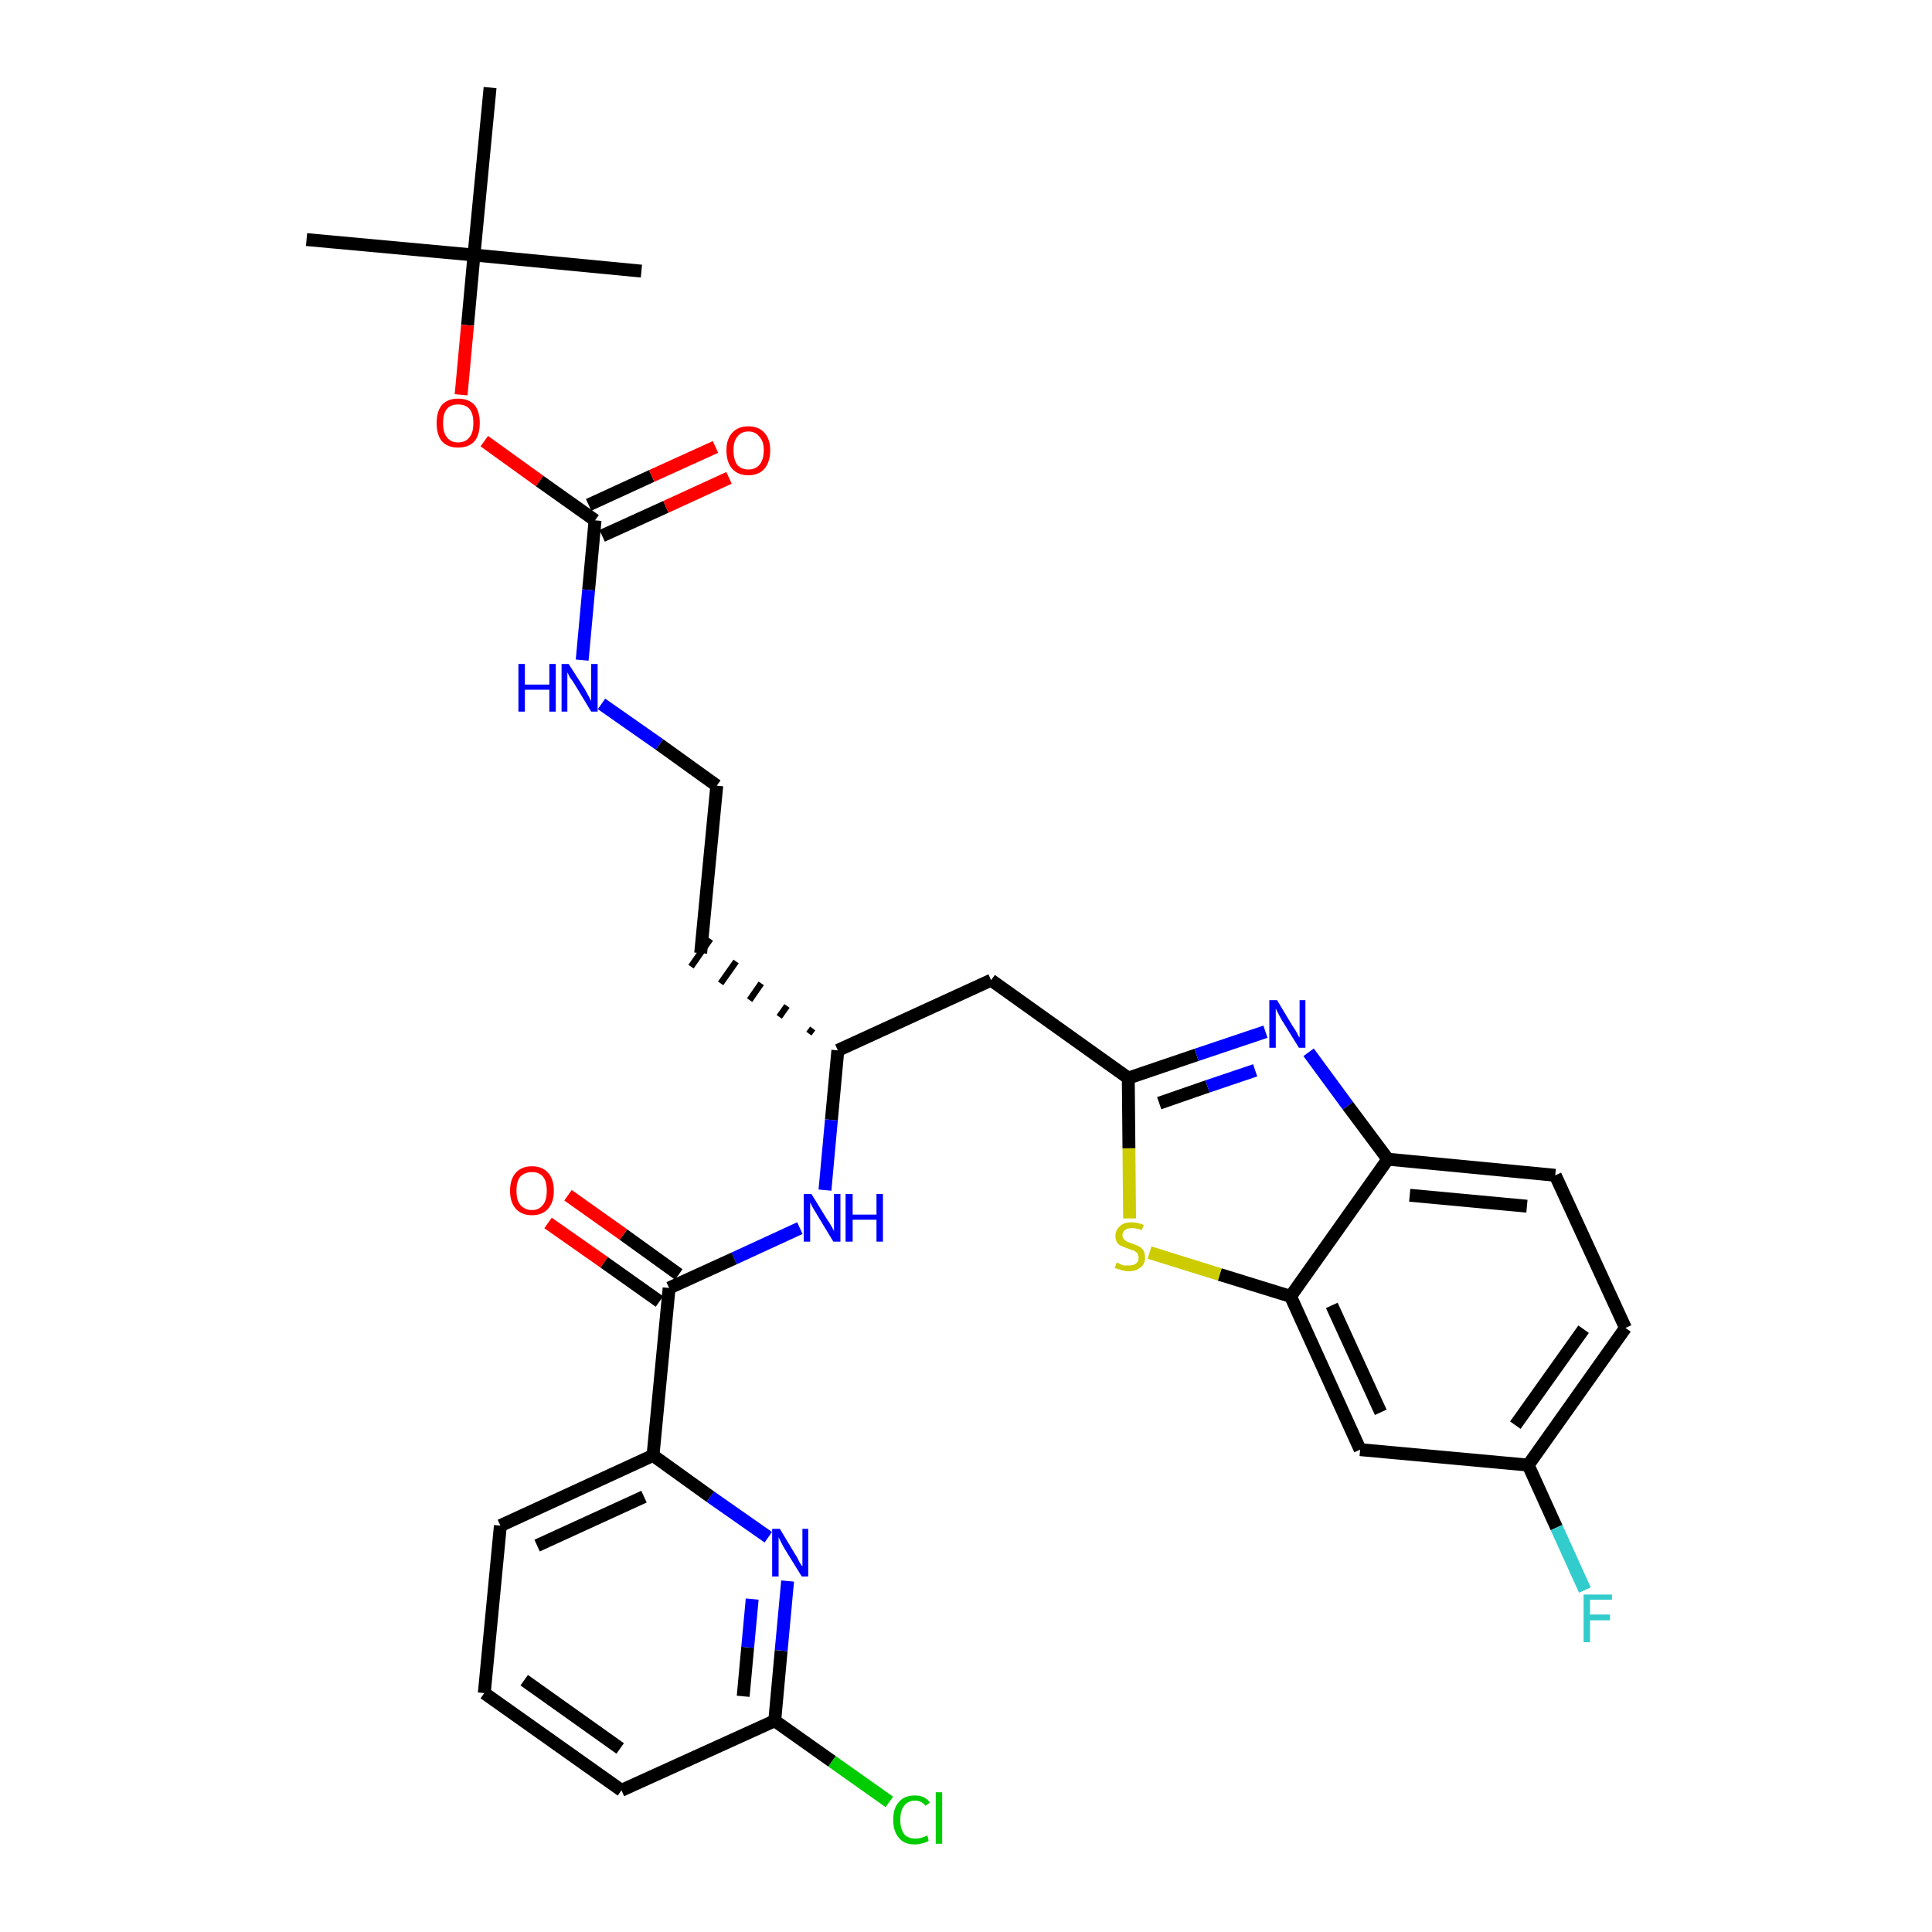 <?xml version='1.0' encoding='iso-8859-1'?>
<svg version='1.1' baseProfile='full'
              xmlns='http://www.w3.org/2000/svg'
                      xmlns:rdkit='http://www.rdkit.org/xml'
                      xmlns:xlink='http://www.w3.org/1999/xlink'
                  xml:space='preserve'
width='300px' height='300px' viewBox='0 0 300 300'>
<!-- END OF HEADER -->
<path class='bond-0 atom-0 atom-1' d='M 47.6,37.2 L 73.6,39.6' style='fill:none;fill-rule:evenodd;stroke:#000000;stroke-width:2.0px;stroke-linecap:butt;stroke-linejoin:miter;stroke-opacity:1' />
<path class='bond-1 atom-1 atom-2' d='M 73.6,39.6 L 99.6,42.1' style='fill:none;fill-rule:evenodd;stroke:#000000;stroke-width:2.0px;stroke-linecap:butt;stroke-linejoin:miter;stroke-opacity:1' />
<path class='bond-2 atom-1 atom-3' d='M 73.6,39.6 L 76.1,13.6' style='fill:none;fill-rule:evenodd;stroke:#000000;stroke-width:2.0px;stroke-linecap:butt;stroke-linejoin:miter;stroke-opacity:1' />
<path class='bond-3 atom-1 atom-4' d='M 73.6,39.6 L 72.6,50.5' style='fill:none;fill-rule:evenodd;stroke:#000000;stroke-width:2.0px;stroke-linecap:butt;stroke-linejoin:miter;stroke-opacity:1' />
<path class='bond-3 atom-1 atom-4' d='M 72.6,50.5 L 71.6,61.3' style='fill:none;fill-rule:evenodd;stroke:#FF0000;stroke-width:2.0px;stroke-linecap:butt;stroke-linejoin:miter;stroke-opacity:1' />
<path class='bond-4 atom-4 atom-5' d='M 75.2,68.5 L 83.8,74.7' style='fill:none;fill-rule:evenodd;stroke:#FF0000;stroke-width:2.0px;stroke-linecap:butt;stroke-linejoin:miter;stroke-opacity:1' />
<path class='bond-4 atom-4 atom-5' d='M 83.8,74.7 L 92.4,80.8' style='fill:none;fill-rule:evenodd;stroke:#000000;stroke-width:2.0px;stroke-linecap:butt;stroke-linejoin:miter;stroke-opacity:1' />
<path class='bond-5 atom-5 atom-6' d='M 93.5,83.2 L 103.4,78.7' style='fill:none;fill-rule:evenodd;stroke:#000000;stroke-width:2.0px;stroke-linecap:butt;stroke-linejoin:miter;stroke-opacity:1' />
<path class='bond-5 atom-5 atom-6' d='M 103.4,78.7 L 113.2,74.2' style='fill:none;fill-rule:evenodd;stroke:#FF0000;stroke-width:2.0px;stroke-linecap:butt;stroke-linejoin:miter;stroke-opacity:1' />
<path class='bond-5 atom-5 atom-6' d='M 91.4,78.4 L 101.2,73.9' style='fill:none;fill-rule:evenodd;stroke:#000000;stroke-width:2.0px;stroke-linecap:butt;stroke-linejoin:miter;stroke-opacity:1' />
<path class='bond-5 atom-5 atom-6' d='M 101.2,73.9 L 111.1,69.4' style='fill:none;fill-rule:evenodd;stroke:#FF0000;stroke-width:2.0px;stroke-linecap:butt;stroke-linejoin:miter;stroke-opacity:1' />
<path class='bond-6 atom-5 atom-7' d='M 92.4,80.8 L 91.4,91.6' style='fill:none;fill-rule:evenodd;stroke:#000000;stroke-width:2.0px;stroke-linecap:butt;stroke-linejoin:miter;stroke-opacity:1' />
<path class='bond-6 atom-5 atom-7' d='M 91.4,91.6 L 90.4,102.5' style='fill:none;fill-rule:evenodd;stroke:#0000FF;stroke-width:2.0px;stroke-linecap:butt;stroke-linejoin:miter;stroke-opacity:1' />
<path class='bond-7 atom-7 atom-8' d='M 93.4,109.3 L 102.4,115.6' style='fill:none;fill-rule:evenodd;stroke:#0000FF;stroke-width:2.0px;stroke-linecap:butt;stroke-linejoin:miter;stroke-opacity:1' />
<path class='bond-7 atom-7 atom-8' d='M 102.4,115.6 L 111.3,122.0' style='fill:none;fill-rule:evenodd;stroke:#000000;stroke-width:2.0px;stroke-linecap:butt;stroke-linejoin:miter;stroke-opacity:1' />
<path class='bond-8 atom-8 atom-9' d='M 111.3,122.0 L 108.8,148.0' style='fill:none;fill-rule:evenodd;stroke:#000000;stroke-width:2.0px;stroke-linecap:butt;stroke-linejoin:miter;stroke-opacity:1' />
<path class='bond-9 atom-10 atom-9' d='M 126.2,159.7 L 125.6,160.5' style='fill:none;fill-rule:evenodd;stroke:#000000;stroke-width:1.0px;stroke-linecap:butt;stroke-linejoin:miter;stroke-opacity:1' />
<path class='bond-9 atom-10 atom-9' d='M 122.2,156.2 L 121.0,157.9' style='fill:none;fill-rule:evenodd;stroke:#000000;stroke-width:1.0px;stroke-linecap:butt;stroke-linejoin:miter;stroke-opacity:1' />
<path class='bond-9 atom-10 atom-9' d='M 118.2,152.7 L 116.4,155.3' style='fill:none;fill-rule:evenodd;stroke:#000000;stroke-width:1.0px;stroke-linecap:butt;stroke-linejoin:miter;stroke-opacity:1' />
<path class='bond-9 atom-10 atom-9' d='M 114.3,149.3 L 111.9,152.7' style='fill:none;fill-rule:evenodd;stroke:#000000;stroke-width:1.0px;stroke-linecap:butt;stroke-linejoin:miter;stroke-opacity:1' />
<path class='bond-9 atom-10 atom-9' d='M 110.3,145.8 L 107.3,150.1' style='fill:none;fill-rule:evenodd;stroke:#000000;stroke-width:1.0px;stroke-linecap:butt;stroke-linejoin:miter;stroke-opacity:1' />
<path class='bond-10 atom-10 atom-11' d='M 130.1,163.1 L 153.9,152.2' style='fill:none;fill-rule:evenodd;stroke:#000000;stroke-width:2.0px;stroke-linecap:butt;stroke-linejoin:miter;stroke-opacity:1' />
<path class='bond-21 atom-10 atom-22' d='M 130.1,163.1 L 129.1,173.9' style='fill:none;fill-rule:evenodd;stroke:#000000;stroke-width:2.0px;stroke-linecap:butt;stroke-linejoin:miter;stroke-opacity:1' />
<path class='bond-21 atom-10 atom-22' d='M 129.1,173.9 L 128.1,184.8' style='fill:none;fill-rule:evenodd;stroke:#0000FF;stroke-width:2.0px;stroke-linecap:butt;stroke-linejoin:miter;stroke-opacity:1' />
<path class='bond-11 atom-11 atom-12' d='M 153.9,152.2 L 175.2,167.4' style='fill:none;fill-rule:evenodd;stroke:#000000;stroke-width:2.0px;stroke-linecap:butt;stroke-linejoin:miter;stroke-opacity:1' />
<path class='bond-12 atom-12 atom-13' d='M 175.2,167.4 L 185.8,163.8' style='fill:none;fill-rule:evenodd;stroke:#000000;stroke-width:2.0px;stroke-linecap:butt;stroke-linejoin:miter;stroke-opacity:1' />
<path class='bond-12 atom-12 atom-13' d='M 185.8,163.8 L 196.5,160.2' style='fill:none;fill-rule:evenodd;stroke:#0000FF;stroke-width:2.0px;stroke-linecap:butt;stroke-linejoin:miter;stroke-opacity:1' />
<path class='bond-12 atom-12 atom-13' d='M 180.0,171.3 L 187.5,168.7' style='fill:none;fill-rule:evenodd;stroke:#000000;stroke-width:2.0px;stroke-linecap:butt;stroke-linejoin:miter;stroke-opacity:1' />
<path class='bond-12 atom-12 atom-13' d='M 187.5,168.7 L 194.9,166.2' style='fill:none;fill-rule:evenodd;stroke:#0000FF;stroke-width:2.0px;stroke-linecap:butt;stroke-linejoin:miter;stroke-opacity:1' />
<path class='bond-31 atom-21 atom-12' d='M 175.4,189.2 L 175.3,178.3' style='fill:none;fill-rule:evenodd;stroke:#CCCC00;stroke-width:2.0px;stroke-linecap:butt;stroke-linejoin:miter;stroke-opacity:1' />
<path class='bond-31 atom-21 atom-12' d='M 175.3,178.3 L 175.2,167.4' style='fill:none;fill-rule:evenodd;stroke:#000000;stroke-width:2.0px;stroke-linecap:butt;stroke-linejoin:miter;stroke-opacity:1' />
<path class='bond-13 atom-13 atom-14' d='M 203.2,163.4 L 209.3,171.7' style='fill:none;fill-rule:evenodd;stroke:#0000FF;stroke-width:2.0px;stroke-linecap:butt;stroke-linejoin:miter;stroke-opacity:1' />
<path class='bond-13 atom-13 atom-14' d='M 209.3,171.7 L 215.5,180.0' style='fill:none;fill-rule:evenodd;stroke:#000000;stroke-width:2.0px;stroke-linecap:butt;stroke-linejoin:miter;stroke-opacity:1' />
<path class='bond-14 atom-14 atom-15' d='M 215.5,180.0 L 241.5,182.5' style='fill:none;fill-rule:evenodd;stroke:#000000;stroke-width:2.0px;stroke-linecap:butt;stroke-linejoin:miter;stroke-opacity:1' />
<path class='bond-14 atom-14 atom-15' d='M 218.9,185.6 L 237.1,187.3' style='fill:none;fill-rule:evenodd;stroke:#000000;stroke-width:2.0px;stroke-linecap:butt;stroke-linejoin:miter;stroke-opacity:1' />
<path class='bond-33 atom-20 atom-14' d='M 200.4,201.3 L 215.5,180.0' style='fill:none;fill-rule:evenodd;stroke:#000000;stroke-width:2.0px;stroke-linecap:butt;stroke-linejoin:miter;stroke-opacity:1' />
<path class='bond-15 atom-15 atom-16' d='M 241.5,182.5 L 252.4,206.2' style='fill:none;fill-rule:evenodd;stroke:#000000;stroke-width:2.0px;stroke-linecap:butt;stroke-linejoin:miter;stroke-opacity:1' />
<path class='bond-16 atom-16 atom-17' d='M 252.4,206.2 L 237.3,227.5' style='fill:none;fill-rule:evenodd;stroke:#000000;stroke-width:2.0px;stroke-linecap:butt;stroke-linejoin:miter;stroke-opacity:1' />
<path class='bond-16 atom-16 atom-17' d='M 245.9,206.4 L 235.3,221.3' style='fill:none;fill-rule:evenodd;stroke:#000000;stroke-width:2.0px;stroke-linecap:butt;stroke-linejoin:miter;stroke-opacity:1' />
<path class='bond-17 atom-17 atom-18' d='M 237.3,227.5 L 241.7,237.2' style='fill:none;fill-rule:evenodd;stroke:#000000;stroke-width:2.0px;stroke-linecap:butt;stroke-linejoin:miter;stroke-opacity:1' />
<path class='bond-17 atom-17 atom-18' d='M 241.7,237.2 L 246.1,246.9' style='fill:none;fill-rule:evenodd;stroke:#33CCCC;stroke-width:2.0px;stroke-linecap:butt;stroke-linejoin:miter;stroke-opacity:1' />
<path class='bond-18 atom-17 atom-19' d='M 237.3,227.5 L 211.2,225.1' style='fill:none;fill-rule:evenodd;stroke:#000000;stroke-width:2.0px;stroke-linecap:butt;stroke-linejoin:miter;stroke-opacity:1' />
<path class='bond-19 atom-19 atom-20' d='M 211.2,225.1 L 200.4,201.3' style='fill:none;fill-rule:evenodd;stroke:#000000;stroke-width:2.0px;stroke-linecap:butt;stroke-linejoin:miter;stroke-opacity:1' />
<path class='bond-19 atom-19 atom-20' d='M 214.4,219.3 L 206.8,202.7' style='fill:none;fill-rule:evenodd;stroke:#000000;stroke-width:2.0px;stroke-linecap:butt;stroke-linejoin:miter;stroke-opacity:1' />
<path class='bond-20 atom-20 atom-21' d='M 200.4,201.3 L 189.4,197.9' style='fill:none;fill-rule:evenodd;stroke:#000000;stroke-width:2.0px;stroke-linecap:butt;stroke-linejoin:miter;stroke-opacity:1' />
<path class='bond-20 atom-20 atom-21' d='M 189.4,197.9 L 178.5,194.5' style='fill:none;fill-rule:evenodd;stroke:#CCCC00;stroke-width:2.0px;stroke-linecap:butt;stroke-linejoin:miter;stroke-opacity:1' />
<path class='bond-22 atom-22 atom-23' d='M 124.2,190.7 L 114.0,195.4' style='fill:none;fill-rule:evenodd;stroke:#0000FF;stroke-width:2.0px;stroke-linecap:butt;stroke-linejoin:miter;stroke-opacity:1' />
<path class='bond-22 atom-22 atom-23' d='M 114.0,195.4 L 103.9,200.0' style='fill:none;fill-rule:evenodd;stroke:#000000;stroke-width:2.0px;stroke-linecap:butt;stroke-linejoin:miter;stroke-opacity:1' />
<path class='bond-23 atom-23 atom-24' d='M 105.4,197.9 L 96.8,191.7' style='fill:none;fill-rule:evenodd;stroke:#000000;stroke-width:2.0px;stroke-linecap:butt;stroke-linejoin:miter;stroke-opacity:1' />
<path class='bond-23 atom-23 atom-24' d='M 96.8,191.7 L 88.2,185.6' style='fill:none;fill-rule:evenodd;stroke:#FF0000;stroke-width:2.0px;stroke-linecap:butt;stroke-linejoin:miter;stroke-opacity:1' />
<path class='bond-23 atom-23 atom-24' d='M 102.4,202.1 L 93.8,196.0' style='fill:none;fill-rule:evenodd;stroke:#000000;stroke-width:2.0px;stroke-linecap:butt;stroke-linejoin:miter;stroke-opacity:1' />
<path class='bond-23 atom-23 atom-24' d='M 93.8,196.0 L 85.1,189.9' style='fill:none;fill-rule:evenodd;stroke:#FF0000;stroke-width:2.0px;stroke-linecap:butt;stroke-linejoin:miter;stroke-opacity:1' />
<path class='bond-24 atom-23 atom-25' d='M 103.9,200.0 L 101.4,226.0' style='fill:none;fill-rule:evenodd;stroke:#000000;stroke-width:2.0px;stroke-linecap:butt;stroke-linejoin:miter;stroke-opacity:1' />
<path class='bond-25 atom-25 atom-26' d='M 101.4,226.0 L 77.7,236.9' style='fill:none;fill-rule:evenodd;stroke:#000000;stroke-width:2.0px;stroke-linecap:butt;stroke-linejoin:miter;stroke-opacity:1' />
<path class='bond-25 atom-25 atom-26' d='M 100.0,232.4 L 83.4,240.0' style='fill:none;fill-rule:evenodd;stroke:#000000;stroke-width:2.0px;stroke-linecap:butt;stroke-linejoin:miter;stroke-opacity:1' />
<path class='bond-32 atom-31 atom-25' d='M 119.3,238.7 L 110.3,232.4' style='fill:none;fill-rule:evenodd;stroke:#0000FF;stroke-width:2.0px;stroke-linecap:butt;stroke-linejoin:miter;stroke-opacity:1' />
<path class='bond-32 atom-31 atom-25' d='M 110.3,232.4 L 101.4,226.0' style='fill:none;fill-rule:evenodd;stroke:#000000;stroke-width:2.0px;stroke-linecap:butt;stroke-linejoin:miter;stroke-opacity:1' />
<path class='bond-26 atom-26 atom-27' d='M 77.7,236.9 L 75.2,262.9' style='fill:none;fill-rule:evenodd;stroke:#000000;stroke-width:2.0px;stroke-linecap:butt;stroke-linejoin:miter;stroke-opacity:1' />
<path class='bond-27 atom-27 atom-28' d='M 75.2,262.9 L 96.5,278.0' style='fill:none;fill-rule:evenodd;stroke:#000000;stroke-width:2.0px;stroke-linecap:butt;stroke-linejoin:miter;stroke-opacity:1' />
<path class='bond-27 atom-27 atom-28' d='M 81.4,260.9 L 96.3,271.5' style='fill:none;fill-rule:evenodd;stroke:#000000;stroke-width:2.0px;stroke-linecap:butt;stroke-linejoin:miter;stroke-opacity:1' />
<path class='bond-28 atom-28 atom-29' d='M 96.5,278.0 L 120.3,267.2' style='fill:none;fill-rule:evenodd;stroke:#000000;stroke-width:2.0px;stroke-linecap:butt;stroke-linejoin:miter;stroke-opacity:1' />
<path class='bond-29 atom-29 atom-30' d='M 120.3,267.2 L 129.2,273.5' style='fill:none;fill-rule:evenodd;stroke:#000000;stroke-width:2.0px;stroke-linecap:butt;stroke-linejoin:miter;stroke-opacity:1' />
<path class='bond-29 atom-29 atom-30' d='M 129.2,273.5 L 138.1,279.8' style='fill:none;fill-rule:evenodd;stroke:#00CC00;stroke-width:2.0px;stroke-linecap:butt;stroke-linejoin:miter;stroke-opacity:1' />
<path class='bond-30 atom-29 atom-31' d='M 120.3,267.2 L 121.3,256.3' style='fill:none;fill-rule:evenodd;stroke:#000000;stroke-width:2.0px;stroke-linecap:butt;stroke-linejoin:miter;stroke-opacity:1' />
<path class='bond-30 atom-29 atom-31' d='M 121.3,256.3 L 122.3,245.5' style='fill:none;fill-rule:evenodd;stroke:#0000FF;stroke-width:2.0px;stroke-linecap:butt;stroke-linejoin:miter;stroke-opacity:1' />
<path class='bond-30 atom-29 atom-31' d='M 115.4,263.4 L 116.1,255.8' style='fill:none;fill-rule:evenodd;stroke:#000000;stroke-width:2.0px;stroke-linecap:butt;stroke-linejoin:miter;stroke-opacity:1' />
<path class='bond-30 atom-29 atom-31' d='M 116.1,255.8 L 116.8,248.3' style='fill:none;fill-rule:evenodd;stroke:#0000FF;stroke-width:2.0px;stroke-linecap:butt;stroke-linejoin:miter;stroke-opacity:1' />
<path  class='atom-4' d='M 67.8 65.7
Q 67.8 63.9, 68.6 62.9
Q 69.5 61.9, 71.1 61.9
Q 72.8 61.9, 73.7 62.9
Q 74.5 63.9, 74.5 65.7
Q 74.5 67.5, 73.7 68.5
Q 72.8 69.5, 71.1 69.5
Q 69.5 69.5, 68.6 68.5
Q 67.8 67.5, 67.8 65.7
M 71.1 68.7
Q 72.3 68.7, 72.9 67.9
Q 73.5 67.2, 73.5 65.7
Q 73.5 64.2, 72.9 63.5
Q 72.3 62.8, 71.1 62.8
Q 70.0 62.8, 69.4 63.5
Q 68.8 64.2, 68.8 65.7
Q 68.8 67.2, 69.4 67.9
Q 70.0 68.7, 71.1 68.7
' fill='#FF0000'/>
<path  class='atom-6' d='M 112.8 69.9
Q 112.8 68.2, 113.7 67.2
Q 114.6 66.2, 116.2 66.2
Q 117.8 66.2, 118.7 67.2
Q 119.6 68.2, 119.6 69.9
Q 119.6 71.7, 118.7 72.8
Q 117.8 73.8, 116.2 73.8
Q 114.6 73.8, 113.7 72.8
Q 112.8 71.8, 112.8 69.9
M 116.2 72.9
Q 117.3 72.9, 117.9 72.2
Q 118.6 71.4, 118.6 69.9
Q 118.6 68.5, 117.9 67.8
Q 117.3 67.0, 116.2 67.0
Q 115.1 67.0, 114.5 67.8
Q 113.9 68.5, 113.9 69.9
Q 113.9 71.4, 114.5 72.2
Q 115.1 72.9, 116.2 72.9
' fill='#FF0000'/>
<path  class='atom-7' d='M 80.5 103.1
L 81.5 103.1
L 81.5 106.3
L 85.3 106.3
L 85.3 103.1
L 86.3 103.1
L 86.3 110.5
L 85.3 110.5
L 85.3 107.1
L 81.5 107.1
L 81.5 110.5
L 80.5 110.5
L 80.5 103.1
' fill='#0000FF'/>
<path  class='atom-7' d='M 88.3 103.1
L 90.8 107.0
Q 91.0 107.4, 91.4 108.1
Q 91.8 108.8, 91.8 108.9
L 91.8 103.1
L 92.8 103.1
L 92.8 110.5
L 91.8 110.5
L 89.2 106.2
Q 88.9 105.7, 88.5 105.2
Q 88.2 104.6, 88.1 104.4
L 88.1 110.5
L 87.2 110.5
L 87.2 103.1
L 88.3 103.1
' fill='#0000FF'/>
<path  class='atom-13' d='M 198.3 155.3
L 200.7 159.3
Q 201.0 159.7, 201.4 160.4
Q 201.7 161.1, 201.8 161.1
L 201.8 155.3
L 202.7 155.3
L 202.7 162.7
L 201.7 162.7
L 199.1 158.5
Q 198.8 158.0, 198.5 157.4
Q 198.2 156.8, 198.1 156.6
L 198.1 162.7
L 197.1 162.7
L 197.1 155.3
L 198.3 155.3
' fill='#0000FF'/>
<path  class='atom-18' d='M 245.9 247.6
L 250.3 247.6
L 250.3 248.4
L 246.9 248.4
L 246.9 250.7
L 250.0 250.7
L 250.0 251.6
L 246.9 251.6
L 246.9 255.0
L 245.9 255.0
L 245.9 247.6
' fill='#33CCCC'/>
<path  class='atom-21' d='M 173.4 196.0
Q 173.4 196.1, 173.8 196.2
Q 174.1 196.4, 174.5 196.5
Q 174.9 196.5, 175.3 196.5
Q 176.0 196.5, 176.4 196.2
Q 176.8 195.9, 176.8 195.3
Q 176.8 194.9, 176.6 194.6
Q 176.4 194.4, 176.1 194.2
Q 175.7 194.1, 175.2 193.9
Q 174.6 193.7, 174.2 193.5
Q 173.8 193.4, 173.5 193.0
Q 173.2 192.6, 173.2 191.9
Q 173.2 191.0, 173.9 190.4
Q 174.5 189.8, 175.7 189.8
Q 176.6 189.8, 177.6 190.2
L 177.3 191.0
Q 176.4 190.7, 175.8 190.7
Q 175.1 190.7, 174.7 191.0
Q 174.3 191.3, 174.3 191.8
Q 174.3 192.2, 174.5 192.4
Q 174.7 192.6, 175.0 192.8
Q 175.3 192.9, 175.8 193.1
Q 176.4 193.3, 176.8 193.5
Q 177.2 193.7, 177.5 194.1
Q 177.8 194.5, 177.8 195.3
Q 177.8 196.3, 177.1 196.8
Q 176.4 197.4, 175.3 197.4
Q 174.6 197.4, 174.1 197.2
Q 173.7 197.1, 173.1 196.9
L 173.4 196.0
' fill='#CCCC00'/>
<path  class='atom-22' d='M 126.0 185.4
L 128.4 189.3
Q 128.7 189.7, 129.1 190.4
Q 129.5 191.1, 129.5 191.2
L 129.5 185.4
L 130.5 185.4
L 130.5 192.8
L 129.4 192.8
L 126.8 188.5
Q 126.5 188.0, 126.2 187.5
Q 125.9 186.9, 125.8 186.7
L 125.8 192.8
L 124.8 192.8
L 124.8 185.4
L 126.0 185.4
' fill='#0000FF'/>
<path  class='atom-22' d='M 131.3 185.4
L 132.4 185.4
L 132.4 188.6
L 136.1 188.6
L 136.1 185.4
L 137.1 185.4
L 137.1 192.8
L 136.1 192.8
L 136.1 189.4
L 132.4 189.4
L 132.4 192.8
L 131.3 192.8
L 131.3 185.4
' fill='#0000FF'/>
<path  class='atom-24' d='M 79.2 184.9
Q 79.2 183.1, 80.1 182.1
Q 81.0 181.1, 82.6 181.1
Q 84.2 181.1, 85.1 182.1
Q 86.0 183.1, 86.0 184.9
Q 86.0 186.7, 85.1 187.7
Q 84.2 188.7, 82.6 188.7
Q 81.0 188.7, 80.1 187.7
Q 79.2 186.7, 79.2 184.9
M 82.6 187.9
Q 83.7 187.9, 84.3 187.1
Q 84.9 186.4, 84.9 184.9
Q 84.9 183.4, 84.3 182.7
Q 83.7 182.0, 82.6 182.0
Q 81.5 182.0, 80.8 182.7
Q 80.2 183.4, 80.2 184.9
Q 80.2 186.4, 80.8 187.1
Q 81.5 187.9, 82.6 187.9
' fill='#FF0000'/>
<path  class='atom-30' d='M 138.7 282.6
Q 138.7 280.7, 139.6 279.8
Q 140.4 278.8, 142.1 278.8
Q 143.6 278.8, 144.4 279.9
L 143.7 280.4
Q 143.1 279.6, 142.1 279.6
Q 141.0 279.6, 140.4 280.4
Q 139.8 281.1, 139.8 282.6
Q 139.8 284.0, 140.4 284.8
Q 141.0 285.5, 142.2 285.5
Q 143.0 285.5, 144.0 285.0
L 144.2 285.8
Q 143.9 286.1, 143.3 286.2
Q 142.7 286.4, 142.0 286.4
Q 140.4 286.4, 139.6 285.4
Q 138.7 284.4, 138.7 282.6
' fill='#00CC00'/>
<path  class='atom-30' d='M 145.3 278.3
L 146.3 278.3
L 146.3 286.3
L 145.3 286.3
L 145.3 278.3
' fill='#00CC00'/>
<path  class='atom-31' d='M 121.1 237.4
L 123.5 241.4
Q 123.8 241.8, 124.1 242.5
Q 124.5 243.2, 124.6 243.2
L 124.6 237.4
L 125.5 237.4
L 125.5 244.8
L 124.5 244.8
L 121.9 240.6
Q 121.6 240.1, 121.3 239.5
Q 121.0 238.9, 120.9 238.7
L 120.9 244.8
L 119.9 244.8
L 119.9 237.4
L 121.1 237.4
' fill='#0000FF'/>
</svg>
